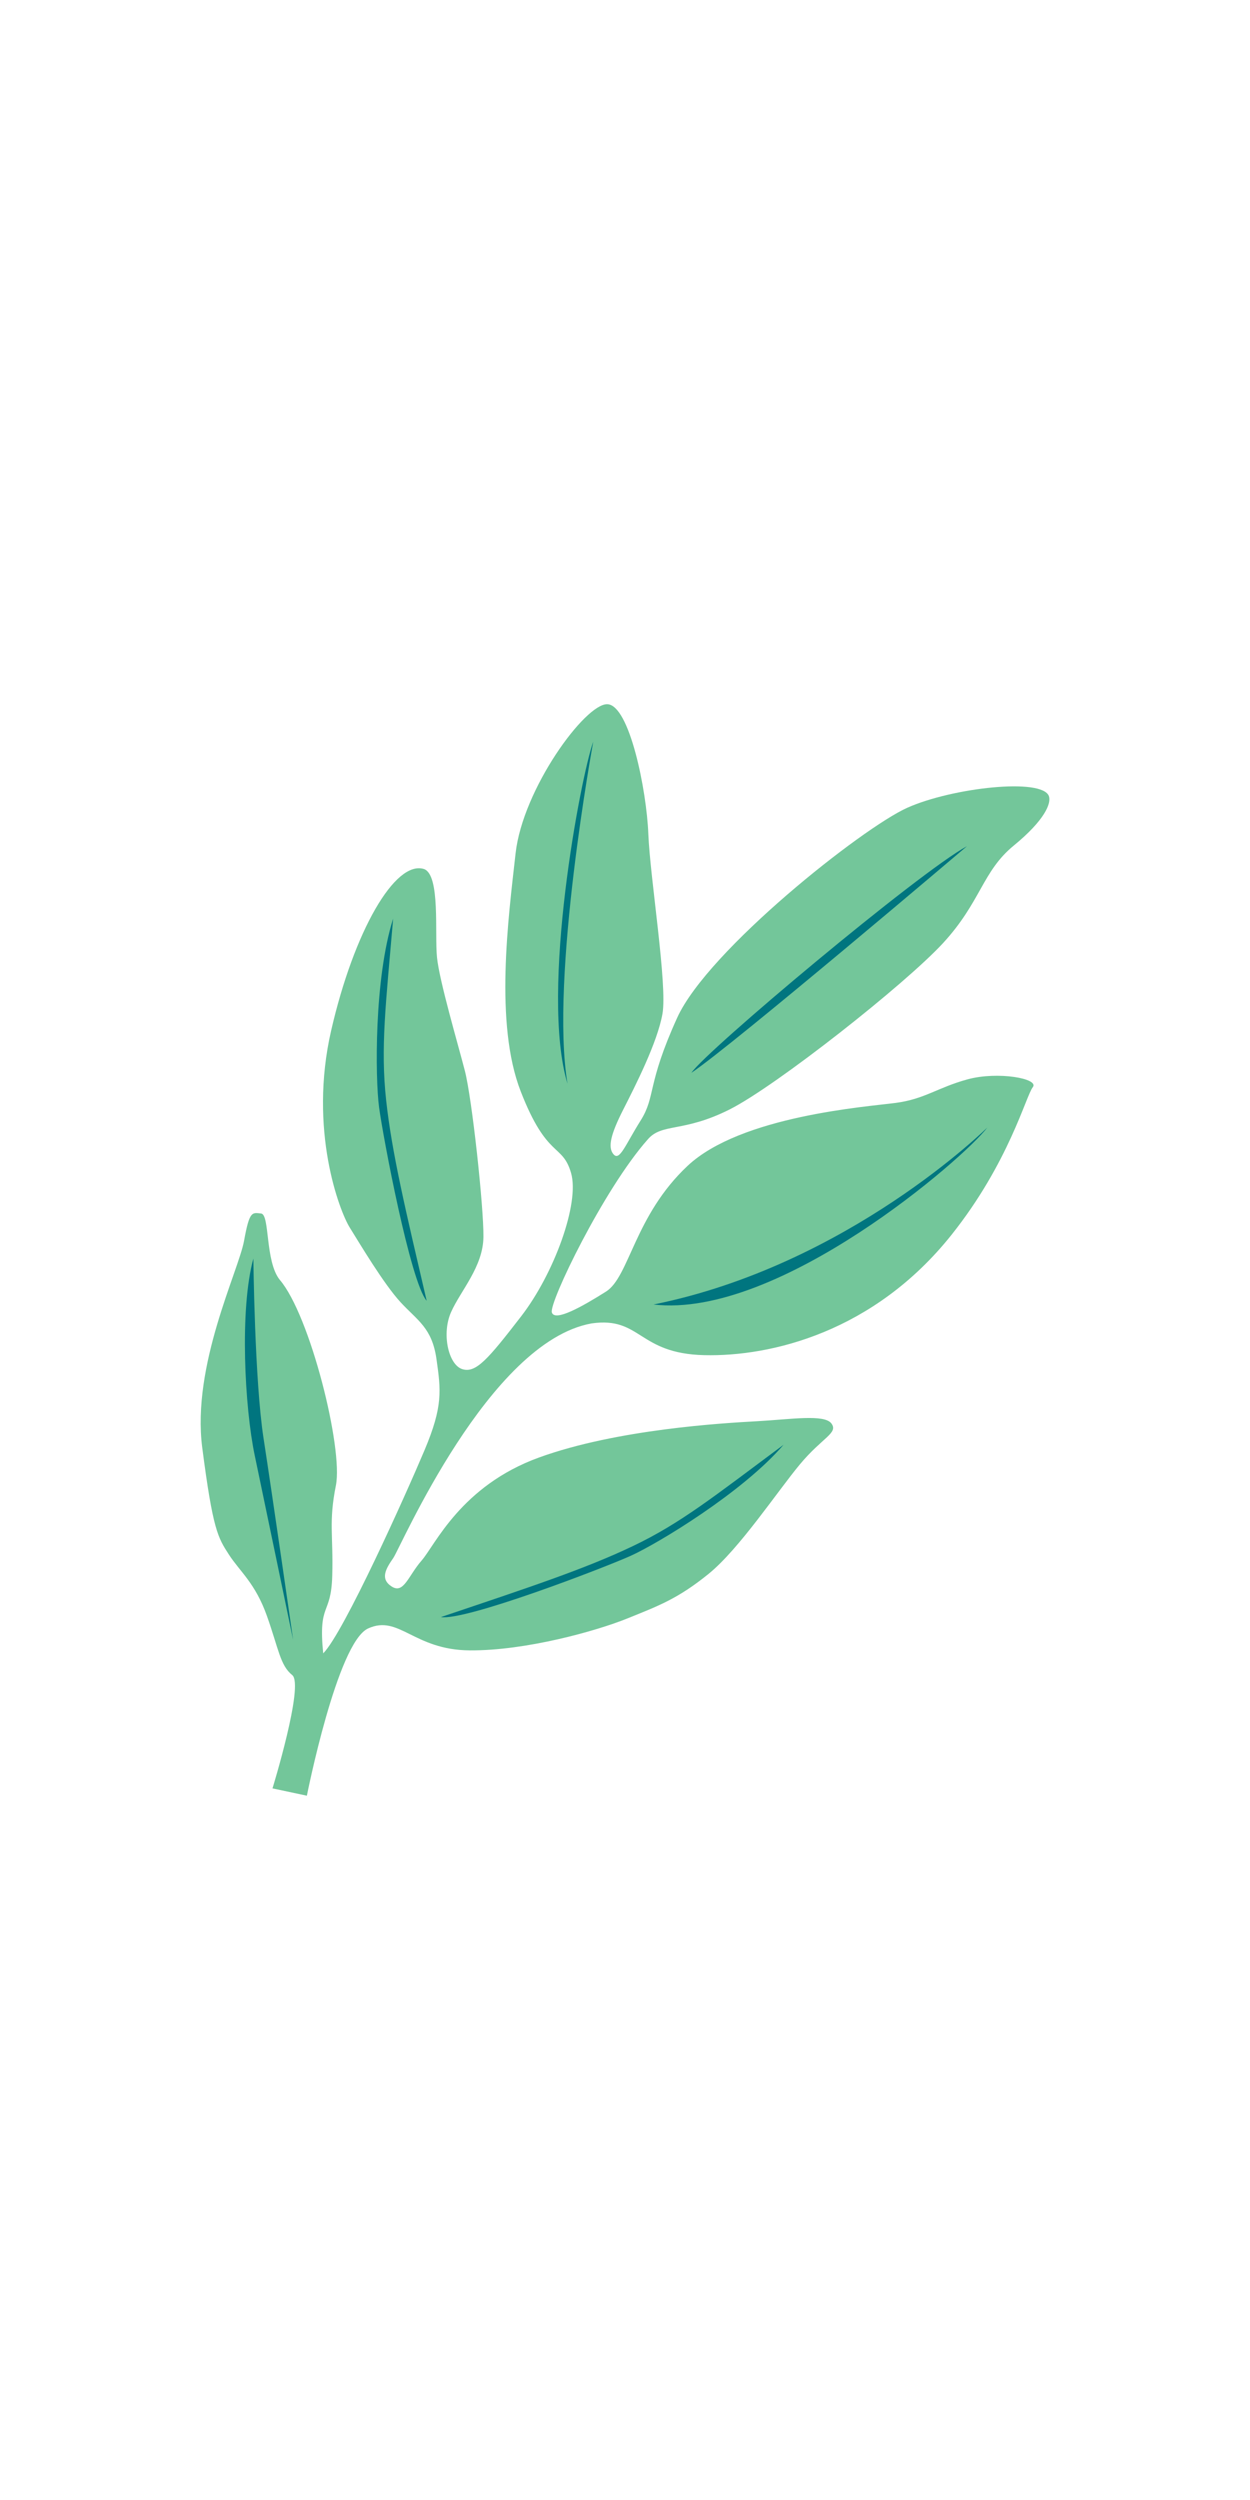 <?xml version="1.0" encoding="utf-8"?>
<!-- Uploaded to: SVG Repo, www.svgrepo.com, Generator: SVG Repo Mixer Tools -->
<svg width="40px" height="80px" viewBox="0 0 1024 1024" class="icon"  version="1.1" xmlns="http://www.w3.org/2000/svg"><path d="M859.29 140.28c-5.31-15.34-79.28-7-116 9.42s-163.34 116.58-188.52 172-17.35 64.14-30 84.29-17.1 33.3-22.12 27.66-2.24-16.66 7.83-36.5 28-55 32.21-78.58-10.15-111.32-11.56-147.31-15.46-105.8-33.6-106.37-69.25 69.39-75.15 122.11-17.46 139.43 4.21 195.12 34.11 42.14 41.25 66.88-14 82.5-40.95 117.38-37 46.84-48.27 43.18-17-29-9.06-46.76 26.22-37.12 26.48-61.55-9.33-113.22-15.22-136.06S360 291.87 358 272.34s2.85-67.45-10.61-72.41c-23.69-7.57-57.39 50.77-76.1 132.25s6.86 148 15.18 161.37 27.85 46.23 41.65 61.22 25.81 20.89 29.44 46.57 5.44 38.52-9.79 74.66-66.06 149.34-83 166.45c-4.19-42.4 6.47-30.15 7.41-63.57s-3.05-43.81 3-74.05-21.14-139.41-46-168.41c-12.13-15.05-8-53.59-15.32-54.33s-9.44-2.44-13.92 22.33-43 102-34.27 169.44 12.82 73.72 21.86 87.69 21.56 23.3 31.14 50.25 10.82 40.5 20.73 48.44-16.17 92.81-16.17 92.81l28.17 6s24.82-125.4 50.13-137 37.28 17.63 83.27 17.95 103.84-15.91 129.29-26.22 41.21-16.06 66.32-36.4 56.41-67.58 74.87-89.77 31.63-25.58 25.85-33.46-33.3-3.41-61-1.88-114.7 6.52-178.61 29.73-85.12 71.8-96.12 84.38-14.63 27.62-24.49 21.32-4.73-14.71 1.28-23.38 78.23-177 162.4-192.17c40.67-5.8 37.86 24.72 92.36 26s138.9-18.76 202.48-98.5c47.14-59.19 61-113.91 66.63-121s-28.71-13.21-53.39-6.47-35 16.15-58.92 19.32S607 402.11 563.34 443s-47.73 91-66.93 103.09-41.9 25-44.33 17.05 42.39-100.88 78.53-141.68c11.65-13.69 29-5.41 67.11-24.61s144-102.73 174.92-136.36 32.09-58.69 57.77-79.74 30.84-34.75 28.88-40.47z" fill="#73C69A" /><path d="M207.57 519c-11.4 41.54-7.11 122.14 1.1 161.26s31.48 151.17 31.48 151.17-17-118.18-24.28-165.4-8.3-147.03-8.3-147.03zM322.07 240.56C306.49 289.51 307.36 371 310.53 395s25.7 143.29 39 158.6c-17.27-74.25-28.49-121-33.21-164.41-4.65-43.1-0.32-77.72 5.75-148.63zM641.9 671.54c-33.45 39-103.26 81.1-125.27 91S381.22 816 361.2 812.71c72.25-24.34 117.88-39.36 157.31-58.18 39.09-18.66 66.27-40.53 123.39-82.99zM486 95.61c-10.09 27.71-43.91 204.72-21.09 280.17C450.33 288.82 486 95.61 486 95.61zM792.13 181.21c-39.45 21.42-213.55 167.5-225.74 185.64 33.42-22.3 225.74-185.64 225.74-185.64zM808.82 411.65c-18.6 24.78-170.91 157-273.46 145 159.64-32.19 273.46-145 273.46-145z" fill="#00757F" /></svg>